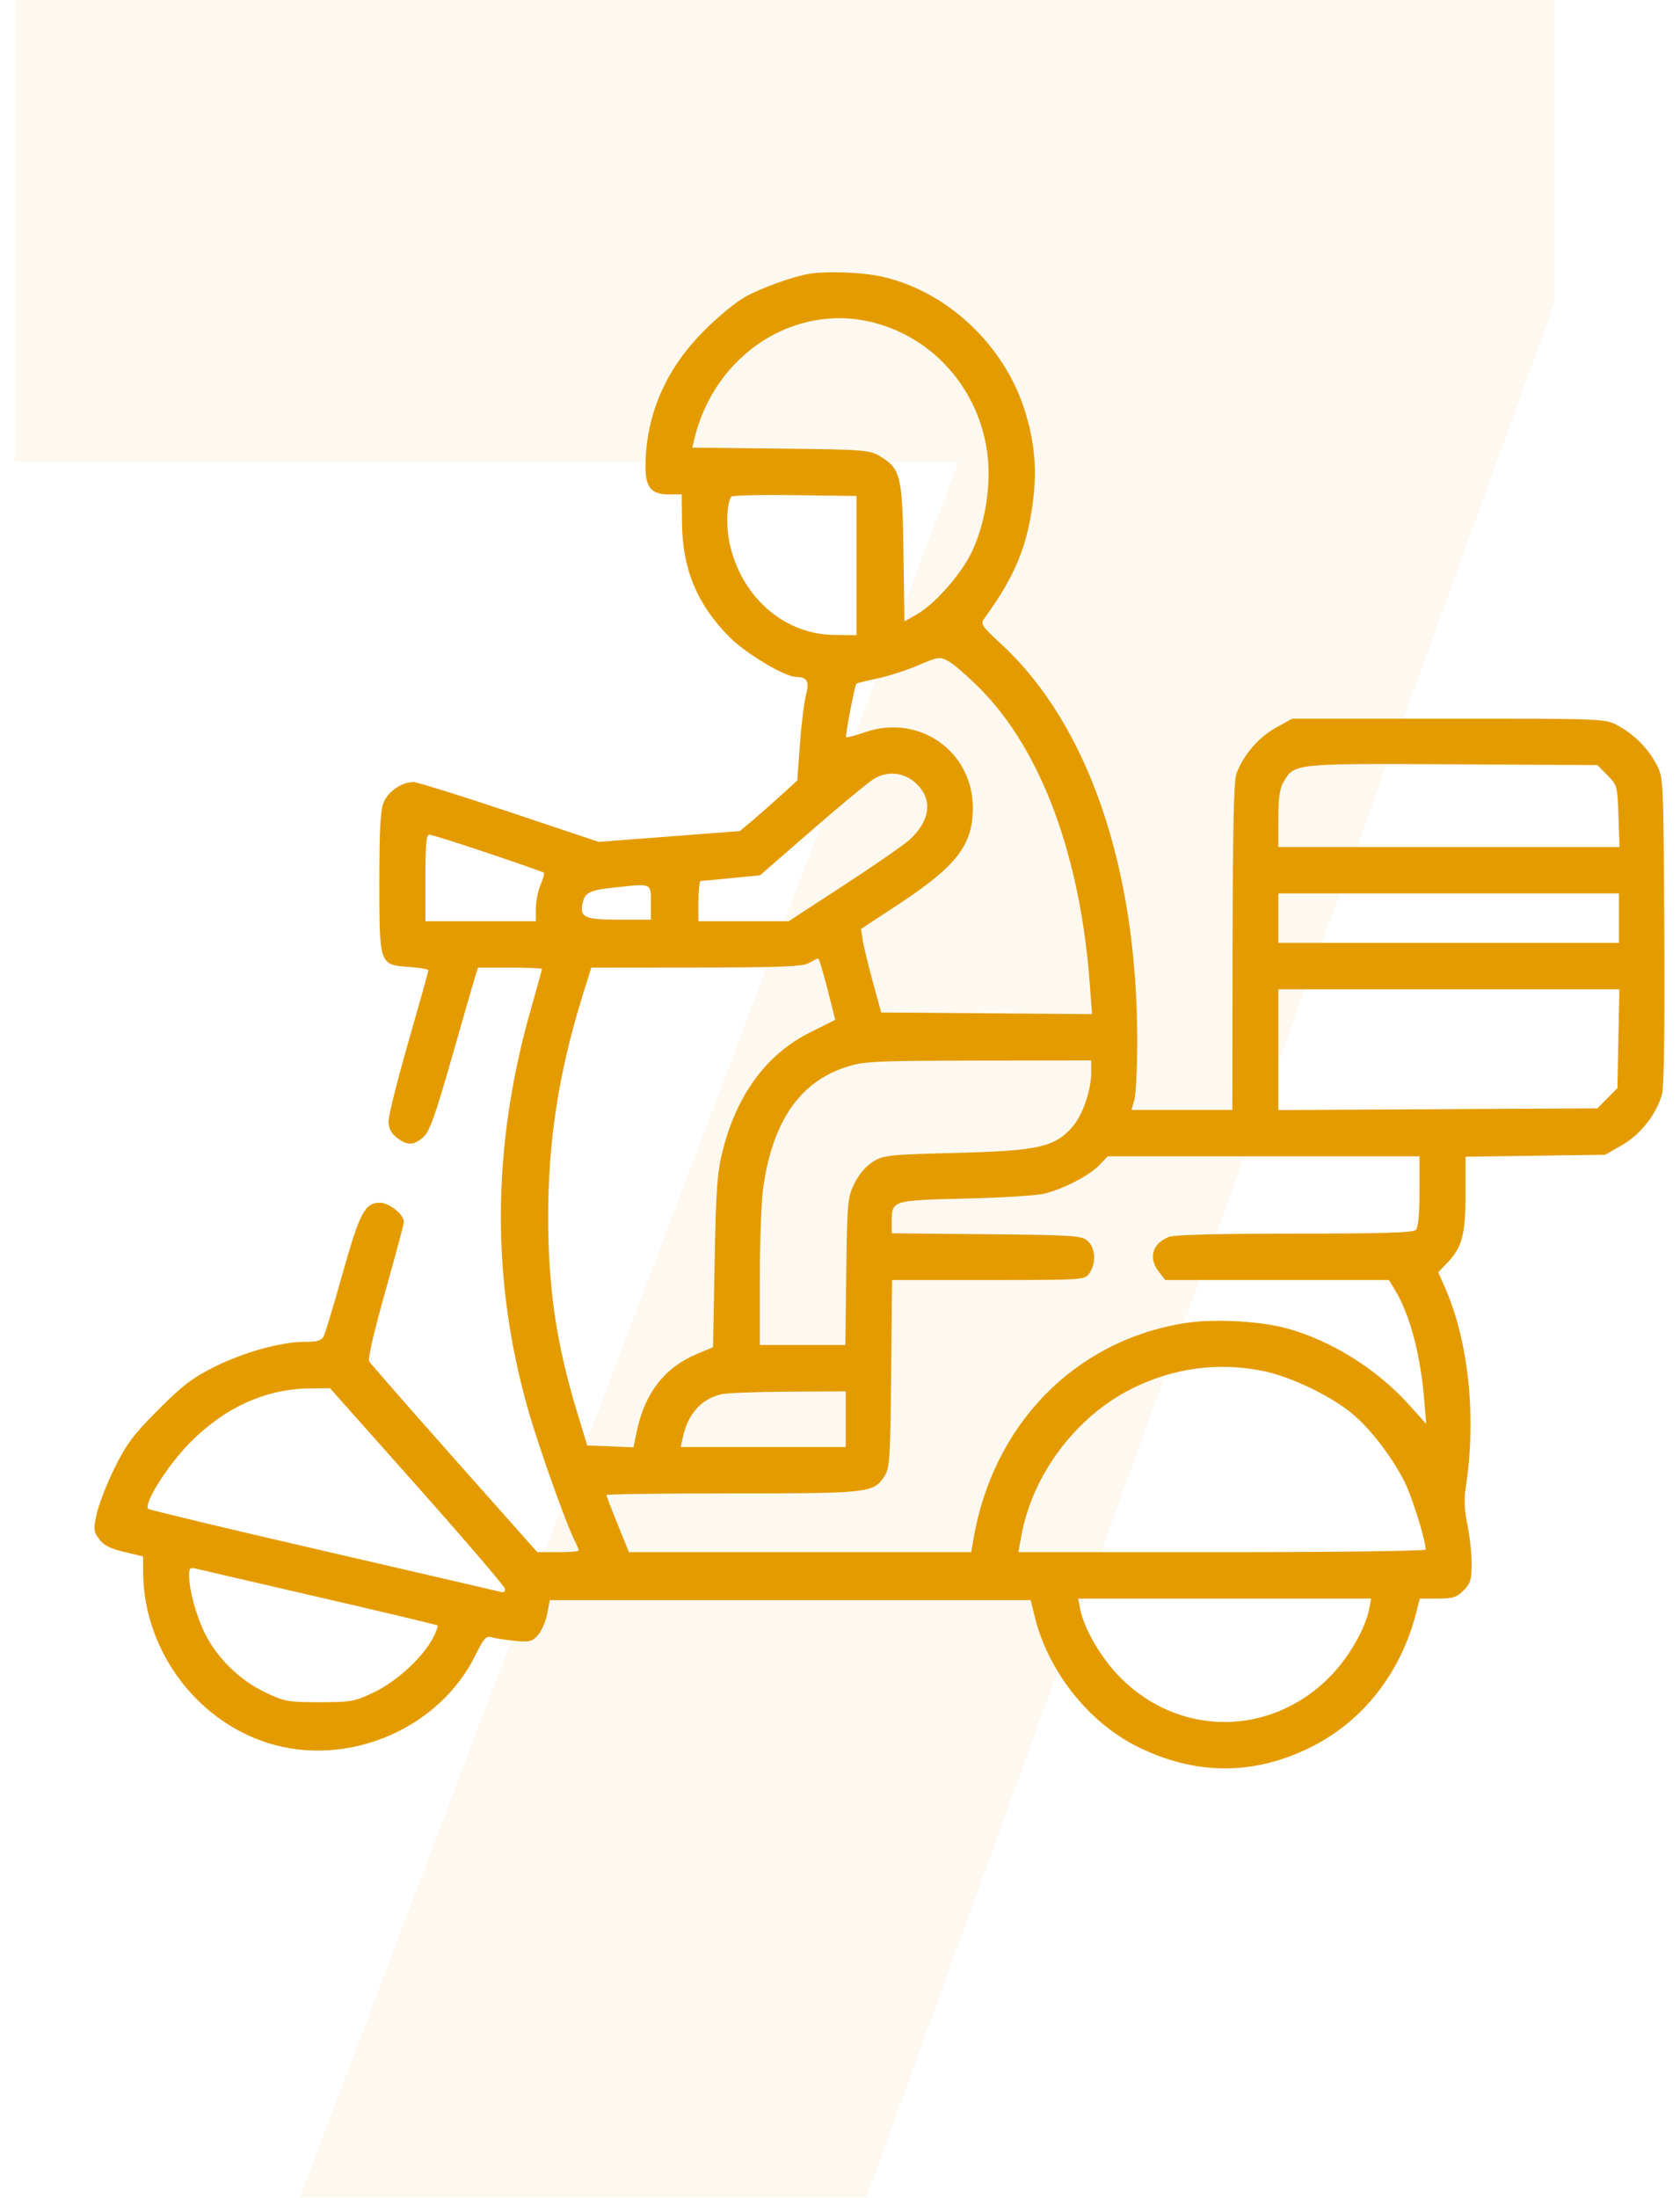 <svg width="78" height="102" viewBox="0 0 78 102" fill="none" xmlns="http://www.w3.org/2000/svg">
<path d="M13.919 101.963L47.283 14.094L72.163 14.094L40.237 101.963H13.919ZM0.688 21.428L0.688 0L72.163 0V14.094L64.397 21.428L0.688 21.428Z" fill="#E49B00" fill-opacity="0.06"/>
<path fill-rule="evenodd" clip-rule="evenodd" d="M37.557 12.709C36.788 12.837 35.31 13.373 34.565 13.794C34.134 14.038 33.267 14.759 32.639 15.397C30.947 17.114 30.059 19.107 29.972 21.385C29.926 22.584 30.178 22.943 31.064 22.943H31.65L31.663 24.271C31.685 26.412 32.366 28.047 33.866 29.558C34.632 30.33 36.436 31.408 36.97 31.413C37.477 31.418 37.588 31.622 37.422 32.244C37.335 32.568 37.208 33.594 37.14 34.525L37.015 36.218L36.253 36.914C35.834 37.297 35.234 37.824 34.92 38.087L34.349 38.564L31.074 38.815L27.798 39.066L23.653 37.678C21.373 36.915 19.367 36.29 19.195 36.29C18.656 36.29 18.027 36.718 17.815 37.228C17.66 37.6 17.613 38.477 17.613 40.934C17.613 44.786 17.607 44.769 19.016 44.872C19.498 44.907 19.891 44.976 19.89 45.026C19.889 45.076 19.473 46.565 18.964 48.335C18.456 50.106 18.04 51.764 18.04 52.02C18.04 52.353 18.148 52.572 18.415 52.784C18.898 53.166 19.22 53.16 19.663 52.758C19.946 52.501 20.21 51.762 20.96 49.135C21.478 47.319 21.967 45.624 22.047 45.367L22.193 44.901H23.678C24.495 44.901 25.163 44.928 25.163 44.961C25.163 44.994 24.937 45.812 24.661 46.779C22.832 53.18 22.787 59.35 24.524 65.43C25.009 67.128 26.282 70.709 26.675 71.48C26.784 71.693 26.872 71.903 26.872 71.946C26.872 71.99 26.439 72.025 25.909 72.025H24.946L21.101 67.696C18.987 65.315 17.205 63.279 17.141 63.173C17.072 63.056 17.369 61.764 17.889 59.928C18.364 58.25 18.752 56.795 18.752 56.695C18.752 56.357 18.066 55.808 17.644 55.808C16.942 55.808 16.697 56.273 15.902 59.109C15.492 60.569 15.098 61.877 15.027 62.015C14.927 62.206 14.715 62.266 14.14 62.266C13.038 62.266 11.304 62.75 9.92 63.443C8.939 63.934 8.45 64.31 7.344 65.418C6.201 66.564 5.874 67.001 5.327 68.103C4.968 68.828 4.594 69.783 4.495 70.226C4.33 70.969 4.339 71.061 4.605 71.42C4.818 71.708 5.122 71.863 5.768 72.014L6.643 72.219L6.646 72.947C6.659 76.672 9.281 80.08 12.835 80.992C16.445 81.918 20.464 80.094 22.078 76.797C22.452 76.033 22.571 75.898 22.811 75.971C22.968 76.018 23.45 76.093 23.881 76.137C24.576 76.208 24.699 76.179 24.972 75.879C25.141 75.693 25.335 75.251 25.404 74.895L25.528 74.249H36.69H47.852L48.047 75.039C48.67 77.558 50.543 79.924 52.804 81.047C55.499 82.385 58.2 82.395 60.856 81.076C63.291 79.867 65.058 77.603 65.764 74.788L65.917 74.178H66.746C67.453 74.178 67.632 74.122 67.952 73.799C68.277 73.472 68.327 73.302 68.325 72.544C68.324 72.061 68.234 71.246 68.127 70.733C67.996 70.112 67.969 69.56 68.044 69.08C68.564 65.777 68.192 62.215 67.062 59.683L66.774 59.037L67.187 58.606C67.888 57.877 68.043 57.294 68.043 55.392V53.675L71.284 53.629L74.524 53.584L75.304 53.138C76.167 52.645 76.918 51.69 77.163 50.774C77.26 50.408 77.298 47.764 77.272 43.144C77.232 36.163 77.227 36.067 76.916 35.481C76.515 34.726 75.863 34.069 75.113 33.665C74.528 33.35 74.483 33.348 67.259 33.348H59.994L59.219 33.779C58.425 34.219 57.718 35.048 57.405 35.905C57.285 36.232 57.234 38.517 57.227 43.932L57.216 51.503H54.875H52.535L52.667 51.037C52.74 50.781 52.8 49.537 52.8 48.273C52.8 40.296 50.533 33.658 46.54 29.94C45.521 28.991 45.505 28.964 45.735 28.648C47.12 26.745 47.704 25.33 47.964 23.236C48.147 21.764 48.033 20.5 47.586 19.068C46.626 15.986 43.927 13.473 40.878 12.822C39.969 12.629 38.367 12.574 37.557 12.709ZM40.592 14.977C43.377 15.708 45.438 18.077 45.836 21.006C46.032 22.444 45.758 24.241 45.141 25.569C44.662 26.602 43.409 28.033 42.57 28.508L41.992 28.834L41.947 25.638C41.896 22.052 41.818 21.74 40.828 21.154C40.368 20.882 40.056 20.859 36.239 20.817L32.143 20.771L32.234 20.386C33.173 16.436 36.917 14.013 40.592 14.977ZM39.765 26.244V29.473L38.763 29.465C36.477 29.448 34.531 27.814 33.916 25.396C33.705 24.566 33.721 23.42 33.948 23.048C33.985 22.987 35.309 22.955 36.89 22.976L39.765 23.015V26.244ZM45.462 31.913C48.336 34.784 50.163 39.694 50.603 45.728L50.7 47.057L45.806 47.02L40.913 46.982L40.529 45.577C40.317 44.804 40.105 43.932 40.058 43.639L39.973 43.107L41.672 41.992C44.434 40.178 45.185 39.199 45.167 37.438C45.139 34.851 42.664 33.124 40.193 33.968C39.724 34.129 39.317 34.236 39.288 34.208C39.234 34.153 39.682 31.805 39.762 31.724C39.787 31.699 40.223 31.591 40.731 31.484C41.239 31.377 42.095 31.101 42.633 30.871C43.565 30.472 43.631 30.463 44.034 30.68C44.266 30.806 44.909 31.36 45.462 31.913ZM74.629 35.97C75.083 36.428 75.095 36.472 75.143 37.871L75.192 39.304H67.272H59.353V37.998C59.353 37.028 59.415 36.587 59.595 36.281C60.097 35.423 60.053 35.428 67.434 35.466L74.163 35.501L74.629 35.97ZM42.552 36.37C43.314 37.106 43.197 38.074 42.239 38.957C41.975 39.2 40.601 40.153 39.187 41.074L36.614 42.748H34.521H32.428V41.815C32.428 41.302 32.476 40.881 32.535 40.879C32.594 40.877 33.237 40.817 33.964 40.746L35.286 40.617L37.671 38.543C38.982 37.403 40.279 36.329 40.551 36.157C41.202 35.747 41.993 35.831 42.552 36.37ZM22.659 39.587C24.058 40.059 25.227 40.468 25.256 40.498C25.285 40.527 25.212 40.785 25.093 41.071C24.975 41.357 24.878 41.851 24.878 42.17V42.748H22.314H19.75V40.739C19.75 39.201 19.792 38.73 19.932 38.73C20.032 38.73 21.259 39.116 22.659 39.587ZM30.22 41.887V42.676H28.74C27.117 42.676 26.887 42.563 27.064 41.853C27.177 41.398 27.404 41.3 28.653 41.168C30.265 40.998 30.22 40.978 30.22 41.887ZM75.165 42.605V43.753H67.259H59.353V42.605V41.457H67.259H75.165V42.605ZM38.419 45.897L38.779 47.323L37.615 47.905C35.593 48.914 34.208 50.789 33.551 53.406C33.297 54.414 33.243 55.172 33.18 58.551L33.106 62.514L32.359 62.827C30.868 63.449 29.938 64.639 29.57 66.398L29.41 67.157L28.337 67.115L27.264 67.074L26.786 65.499C25.829 62.349 25.447 59.745 25.451 56.408C25.455 52.923 25.947 49.753 27.021 46.29L27.452 44.901L32.326 44.896C36.283 44.892 37.267 44.852 37.557 44.686C37.752 44.573 37.945 44.478 37.985 44.475C38.025 44.473 38.22 45.112 38.419 45.897ZM75.14 48.199L75.094 50.493L74.629 50.962L74.163 51.431L66.758 51.47L59.353 51.51V48.708V45.906H67.269H75.185L75.14 48.199ZM50.663 49.754C50.663 50.596 50.27 51.74 49.793 52.287C48.974 53.227 48.199 53.401 44.395 53.498C41.232 53.579 41.018 53.602 40.523 53.912C40.202 54.113 39.871 54.502 39.668 54.916C39.355 55.557 39.335 55.774 39.292 59.001L39.248 62.41H37.263H35.277V59.334C35.277 57.643 35.346 55.762 35.43 55.155C35.859 52.048 37.127 50.201 39.309 49.504C40.118 49.246 40.632 49.222 45.427 49.214L50.663 49.206V49.754ZM65.906 55.277C65.906 56.347 65.848 56.957 65.735 57.071C65.608 57.199 64.163 57.243 60.117 57.243C56.693 57.243 54.526 57.298 54.281 57.392C53.498 57.692 53.301 58.369 53.807 59.018L54.102 59.396H59.294H64.485L64.769 59.862C65.453 60.986 65.951 62.851 66.121 64.921L66.215 66.069L65.417 65.183C63.919 63.519 61.777 62.185 59.709 61.63C58.448 61.292 56.294 61.187 54.981 61.4C49.864 62.23 46.077 66.129 45.184 71.487L45.094 72.025H37.147H29.201L28.678 70.737C28.39 70.028 28.154 69.415 28.154 69.373C28.154 69.332 30.785 69.298 34 69.298C40.37 69.298 40.56 69.276 41.071 68.492C41.306 68.131 41.336 67.669 41.375 63.744L41.418 59.396H45.89C50.349 59.396 50.362 59.395 50.583 59.077C50.901 58.62 50.864 57.916 50.506 57.588C50.227 57.334 49.899 57.312 45.804 57.271L41.403 57.228V56.689C41.403 55.7 41.408 55.699 44.822 55.617C46.507 55.578 48.166 55.473 48.51 55.384C49.415 55.152 50.586 54.541 51.037 54.067L51.428 53.655H58.667H65.906V55.277ZM58.712 63.632C59.942 63.894 61.744 64.756 62.729 65.554C63.594 66.255 64.622 67.585 65.219 68.775C65.57 69.476 66.191 71.474 66.191 71.904C66.191 71.971 61.936 72.025 56.737 72.025H47.283L47.417 71.28C47.932 68.425 49.952 65.733 52.553 64.436C54.505 63.462 56.618 63.186 58.712 63.632ZM19.353 68.949C21.569 71.44 23.405 73.581 23.432 73.705C23.467 73.865 23.404 73.911 23.218 73.862C23.073 73.824 19.365 72.965 14.977 71.952C10.589 70.94 6.95 70.069 6.89 70.018C6.645 69.808 7.742 68.048 8.78 66.984C10.396 65.329 12.321 64.448 14.367 64.428L15.324 64.419L19.353 68.949ZM39.266 65.854V67.146H35.435H31.604L31.708 66.679C31.953 65.588 32.552 64.923 33.494 64.696C33.73 64.638 35.126 64.585 36.595 64.577L39.266 64.562V65.854ZM14.835 74.119C17.812 74.807 20.277 75.394 20.313 75.425C20.349 75.456 20.253 75.72 20.099 76.013C19.632 76.907 18.416 78.024 17.367 78.525C16.463 78.957 16.303 78.986 14.835 78.986C13.368 78.986 13.206 78.956 12.307 78.527C11.133 77.967 10.09 76.949 9.521 75.81C9.104 74.972 8.78 73.781 8.78 73.079C8.78 72.77 8.832 72.724 9.101 72.79C9.277 72.834 11.857 73.432 14.835 74.119ZM63.572 74.644C63.386 75.606 62.59 76.969 61.692 77.86C58.938 80.594 54.74 80.587 52.017 77.844C51.125 76.945 50.328 75.582 50.147 74.644L50.057 74.178H56.86H63.662L63.572 74.644Z" fill="#E49B00"/>
</svg>
